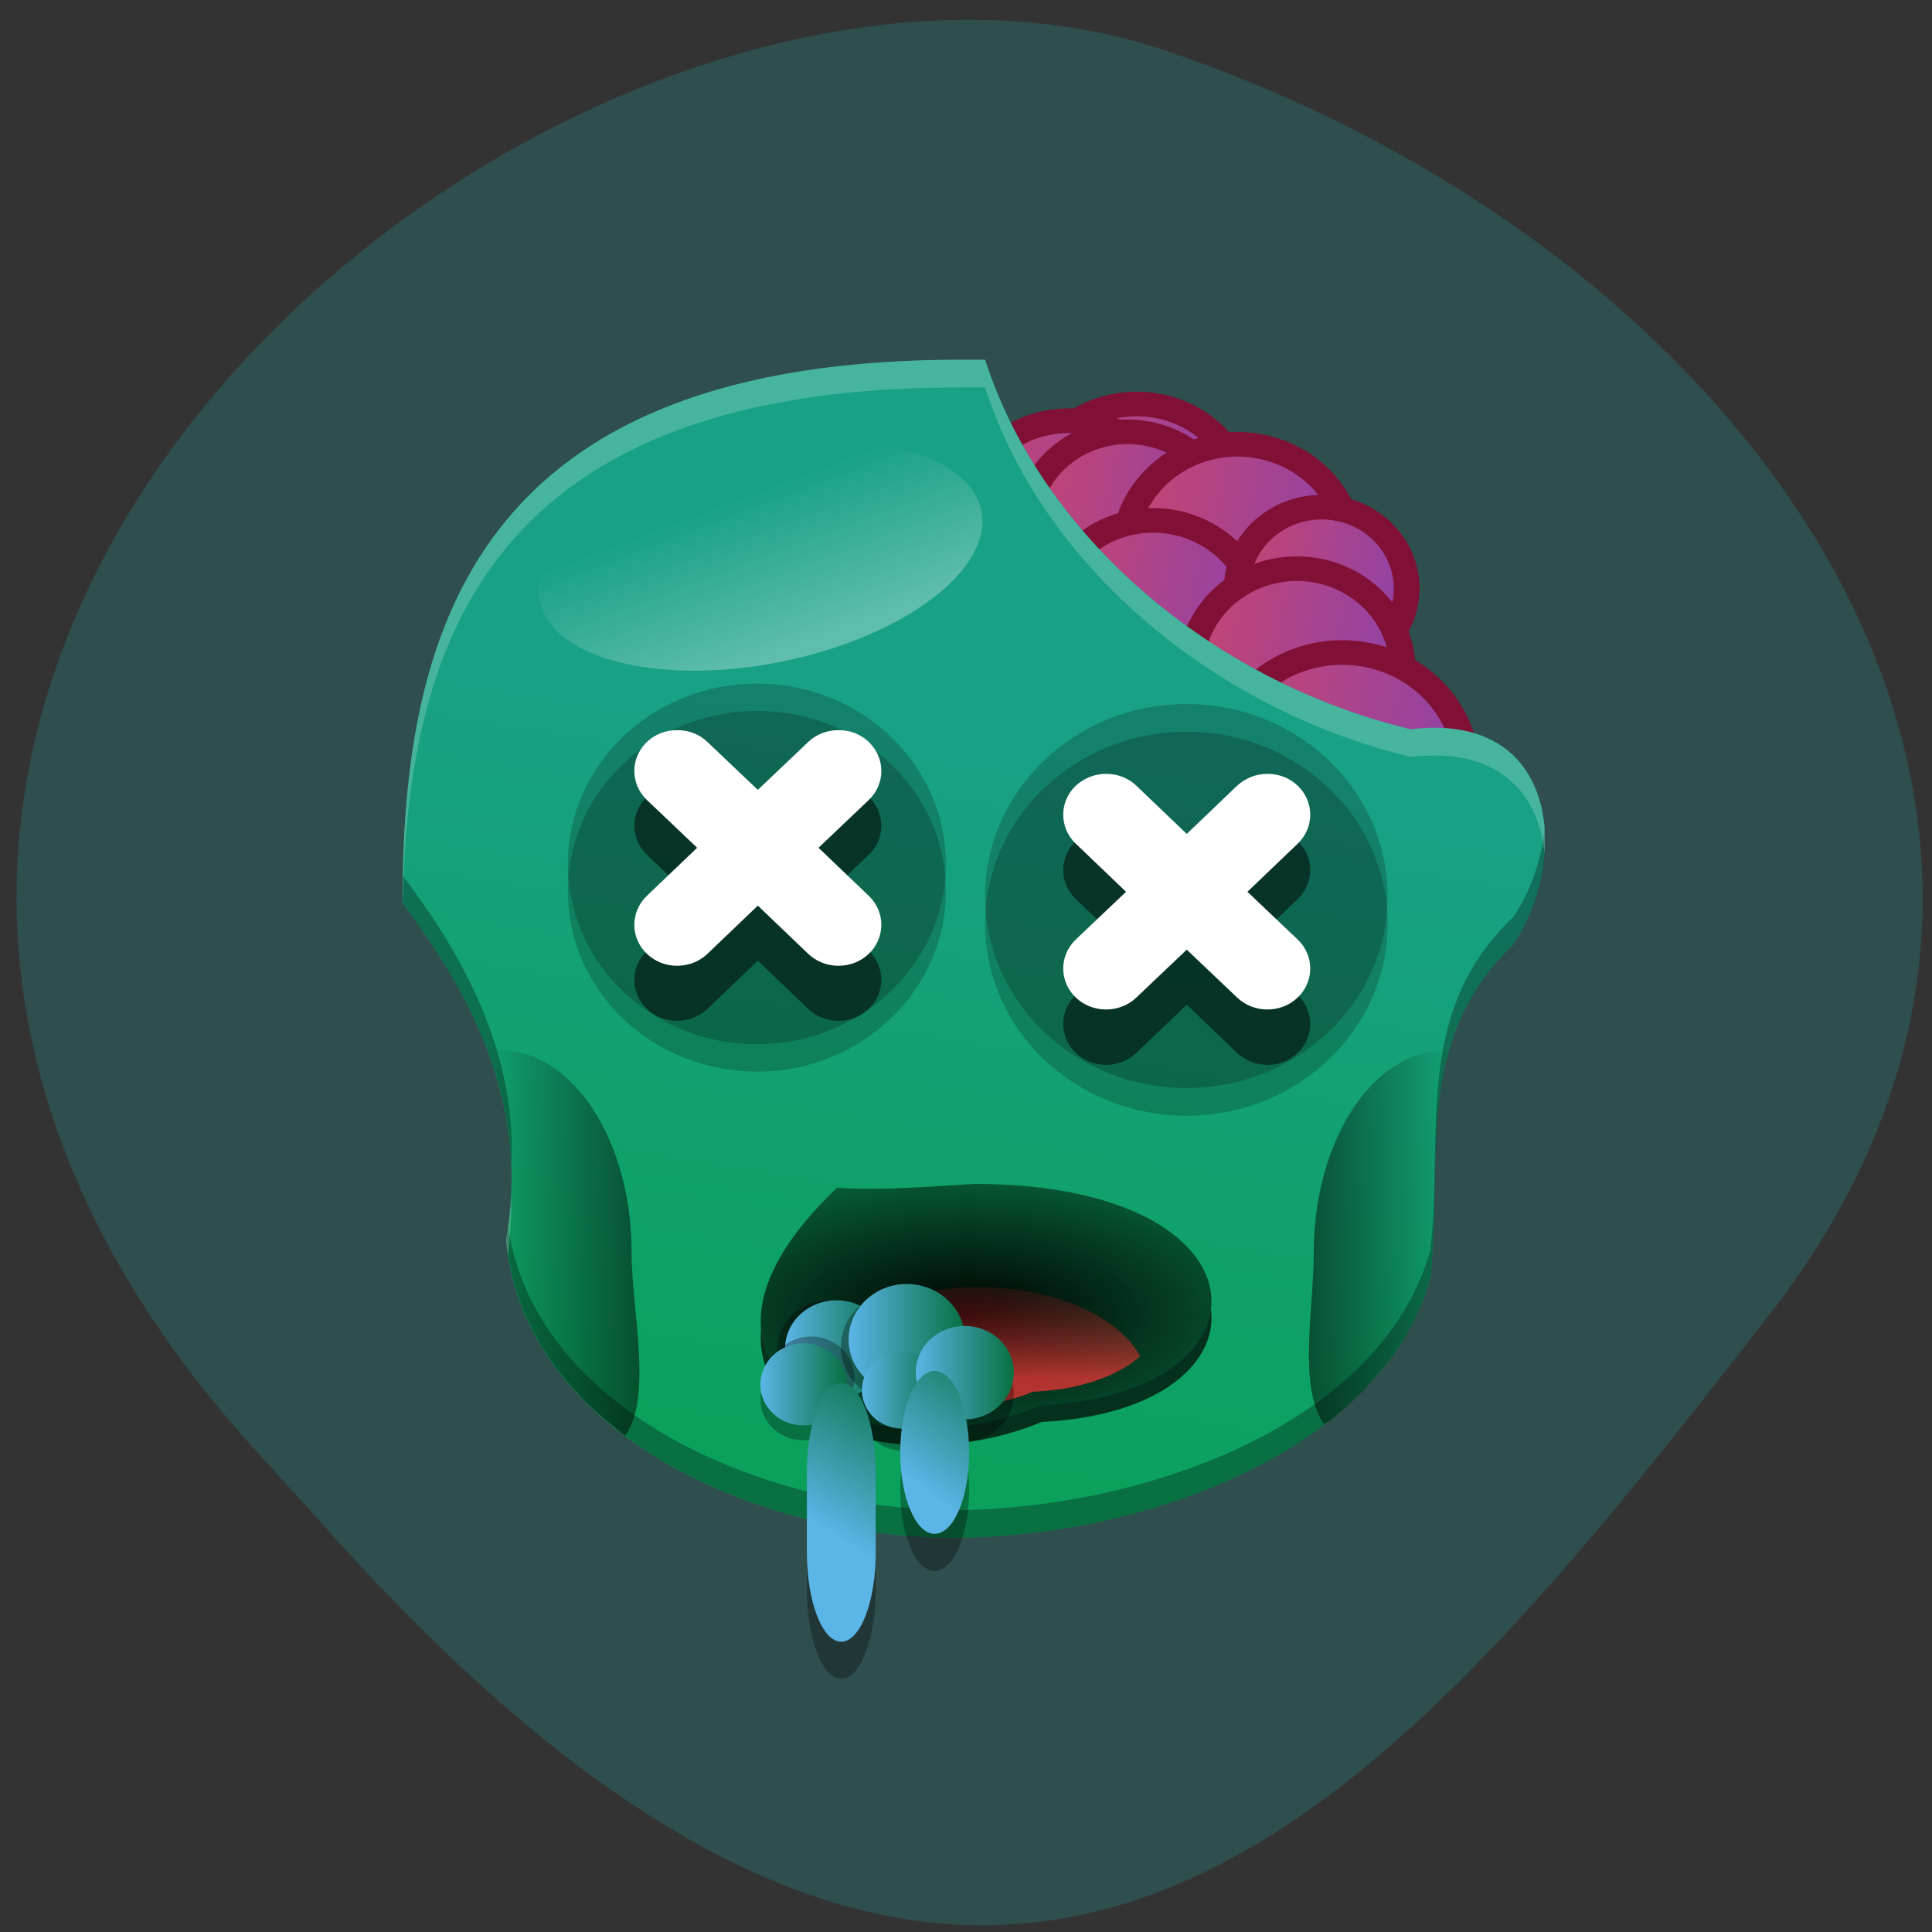 <svg xmlns="http://www.w3.org/2000/svg" viewBox="0 0 24 24" xmlns:xlink="http://www.w3.org/1999/xlink"><rect x="0" y="0" width="24" height="24" fill="#333333" stroke="none"/><defs><linearGradient id="K" gradientUnits="userSpaceOnUse" x1="42.931" y1="43.26" x2="40.572" y2="28.417" gradientTransform="matrix(0.133 -0.028 0.029 0.127 2.888 3.746)"><stop stop-color="#fff" stop-opacity="0.302"/><stop offset="1" stop-color="#fff" stop-opacity="0"/></linearGradient><linearGradient id="D" gradientUnits="userSpaceOnUse" x1="50.48" x2="59.86" gradientTransform="matrix(0.136 0 0 0.13 2.888 3.746)"><stop stop-color="#5bb5e7"/><stop offset="1" stop-color="#087042"/></linearGradient><linearGradient id="B" gradientUnits="userSpaceOnUse" x1="23.294" x2="37.14" gradientTransform="matrix(0.136 0 0 0.13 2.888 3.746)"><stop stop-color="#000" stop-opacity="0"/><stop offset="1" stop-color="#000" stop-opacity="0.502"/></linearGradient><linearGradient id="C" gradientUnits="userSpaceOnUse" x1="371.56" x2="420.07" gradientTransform="matrix(0.036 0 0 0.034 2.888 3.746)"><stop stop-color="#000" stop-opacity="0.502"/><stop offset="1" stop-color="#000" stop-opacity="0"/></linearGradient><linearGradient id="E" gradientUnits="userSpaceOnUse" x1="56.27" x2="66.886" gradientTransform="matrix(0.136 0 0 0.13 2.888 3.746)" xlink:href="#D"/><linearGradient id="J" gradientUnits="userSpaceOnUse" x1="61.31" y1="112.13" x2="70.49" y2="100.5" gradientTransform="matrix(0.136 0 0 0.13 2.888 3.746)" xlink:href="#D"/><linearGradient id="F" gradientUnits="userSpaceOnUse" x1="57.47" x2="64.827" gradientTransform="matrix(0.136 0 0 0.13 2.888 3.746)" xlink:href="#D"/><linearGradient id="I" gradientUnits="userSpaceOnUse" x1="52.35" y1="116.25" x2="61.14" y2="103.05" gradientTransform="matrix(0.136 0 0 0.13 2.888 3.746)" xlink:href="#D"/><linearGradient id="G" gradientUnits="userSpaceOnUse" x1="62.39" x2="71.34" gradientTransform="matrix(0.136 0 0 0.13 2.888 3.746)" xlink:href="#D"/><linearGradient id="H" gradientUnits="userSpaceOnUse" x1="48.22" x2="56.07" gradientTransform="matrix(0.136 0 0 0.13 2.888 3.746)" xlink:href="#D"/><linearGradient id="A" gradientUnits="userSpaceOnUse" y1="102.93" x2="0" y2="88.08" gradientTransform="matrix(0.136 0 0 0.13 2.888 3.746)"><stop stop-color="#fc3535" stop-opacity="0.702"/><stop offset="1" stop-color="#000" stop-opacity="0"/></linearGradient><linearGradient id="4" gradientUnits="userSpaceOnUse" x1="77.22" x2="98.96" xlink:href="#0"/><linearGradient id="2" gradientUnits="userSpaceOnUse" x1="73.77" x2="94.71" xlink:href="#0"/><linearGradient id="0" gradientUnits="userSpaceOnUse" x1="73.62" x2="95.76"><stop stop-color="#c64570"/><stop offset="1" stop-color="#8c42ab"/></linearGradient><linearGradient id="1" gradientUnits="userSpaceOnUse" x1="67.932" x2="89.71" xlink:href="#0"/><linearGradient id="3" gradientUnits="userSpaceOnUse" x1="82.946" x2="106.08" xlink:href="#0"/><linearGradient id="8" gradientUnits="userSpaceOnUse" x1="52.786" y1="119.35" x2="66.921" y2="43.57" gradientTransform="matrix(0.136 0 0 0.118 2.888 3.813)"><stop stop-color="#0ba15d"/><stop offset="1" stop-color="#19a186"/></linearGradient><linearGradient id="7" gradientUnits="userSpaceOnUse" x1="95.08" x2="120.14" xlink:href="#0"/><linearGradient id="6" gradientUnits="userSpaceOnUse" x1="90.97" x2="112.63" xlink:href="#0"/><linearGradient id="5" gradientUnits="userSpaceOnUse" x1="93.74" x2="111.59" xlink:href="#0"/><radialGradient id="9" gradientUnits="userSpaceOnUse" cx="68.63" cy="103.22" r="23.839" gradientTransform="matrix(0.201 0 0 0.09 -1.772 7.04)"><stop stop-color="#000"/><stop offset="1" stop-color="#087042"/></radialGradient></defs><path d="m 3.043 17.871 c -8.488 -9.59 4.074 -19.738 11.438 -17.242 c 7.359 2.492 12.305 9.535 7.496 15.707 c -4.805 6.176 -9.531 12.13 -18.02 2.543" fill="#2f4e4e"/><g stroke="#801035" stroke-linecap="round" stroke-width="2.351"><path d="m 94.59 4.794 c -0.015 5.448 -4.443 9.882 -9.899 9.881 c -5.456 -0.001 -9.898 -4.436 -9.883 -9.884 c -0.018 -5.473 4.41 -9.907 9.894 -9.911 c 5.456 0.001 9.898 4.436 9.888 9.914" transform="matrix(0.134 0.023 -0.024 0.128 2.888 3.746)" fill="url(#0)"/><path d="m 88.53 7.287 c -0.003 5.354 -4.357 9.714 -9.7 9.693 c -5.366 0.013 -9.735 -4.343 -9.732 -9.697 c 0.003 -5.354 4.357 -9.714 9.723 -9.727 c 5.371 0.016 9.707 4.348 9.709 9.732" transform="matrix(0.134 0.023 -0.024 0.128 2.888 3.746)" fill="url(#1)"/><path d="m 93.54 6.939 c -0.012 5.142 -4.171 9.283 -9.306 9.285 c -5.134 0.003 -9.292 -4.147 -9.28 -9.289 c -0.016 -5.137 4.143 -9.278 9.277 -9.28 c 5.134 -0.003 9.292 4.147 9.308 9.284" transform="matrix(0.134 0.023 -0.024 0.128 2.888 3.746)" fill="url(#2)"/><path d="m 104.9 7.443 c 0.004 5.72 -4.646 10.377 -10.395 10.368 c -5.716 0.015 -10.375 -4.656 -10.379 -10.376 c -0.009 -5.75 4.641 -10.407 10.39 -10.398 c 5.749 0.01 10.403 4.651 10.385 10.406" transform="matrix(0.134 0.023 -0.024 0.128 2.888 3.746)" fill="url(#3)"/><path d="m 97.78 15.266 c -0.003 5.354 -4.328 9.709 -9.7 9.693 c -5.338 0.008 -9.674 -4.323 -9.67 -9.677 c -0.025 -5.349 4.328 -9.709 9.666 -9.717 c 5.371 0.016 9.707 4.348 9.704 9.702" transform="matrix(0.134 0.023 -0.024 0.128 2.888 3.746)" fill="url(#4)"/><path d="m 110.41 9.392 c 0.009 4.281 -3.483 7.752 -7.743 7.751 c -4.288 0.004 -7.77 -3.471 -7.751 -7.758 c -0.009 -4.281 3.455 -7.747 7.743 -7.751 c 4.288 -0.004 7.742 3.476 7.751 7.758" transform="matrix(0.134 0.023 -0.024 0.128 2.888 3.746)" fill="url(#5)"/><path d="m 111.45 17.466 c 0.02 5.319 -4.311 9.644 -9.648 9.653 c -5.343 -0.021 -9.645 -4.328 -9.67 -9.677 c 0.008 -5.325 4.339 -9.649 9.677 -9.658 c 5.343 0.021 9.645 4.328 9.642 9.683" transform="matrix(0.134 0.023 -0.024 0.128 2.888 3.746)" fill="url(#6)"/><path d="m 118.98 26.27 c -0.013 6.274 -5.086 11.343 -11.36 11.336 c -6.274 -0.007 -11.358 -5.092 -11.373 -11.361 c 0.013 -6.274 5.086 -11.343 11.36 -11.336 c 6.274 0.007 11.358 5.092 11.373 11.361" transform="matrix(0.134 0.023 -0.024 0.128 2.888 3.746)" fill="url(#7)"/></g><path d="m 12.04 4.469 c -6.172 -0.043 -7.04 3.387 -7.04 6.75 c 0.973 1.281 1.559 2.621 1.289 4.184 c 0.211 2.531 3.504 3.898 6.152 3.676 c 2.195 -0.16 4.766 -1.203 5.328 -3.203 c 0.164 -1.457 -0.223 -2.949 1.027 -4.141 c 0.703 -1.035 0.59 -2.902 -1.273 -2.676 c -2.492 -0.602 -4.586 -2.418 -5.285 -4.59 c -0.066 0 -0.133 0 -0.203 0" fill="url(#8)"/><path d="m 10.398 14.957 c -2.453 2.34 0.379 3.602 2.543 2.707 c 2.98 -0.148 2.891 -2.75 -0.836 -2.75 c -0.57 0.031 -1.141 0.082 -1.707 0.043" fill-opacity="0.702"/><path d="m 8.41 9.75 c -0.141 0 -0.273 0.055 -0.375 0.148 c -0.207 0.199 -0.207 0.523 0 0.719 l 0.625 0.598 l -0.625 0.598 c -0.207 0.199 -0.207 0.52 0 0.719 c 0.207 0.199 0.547 0.199 0.754 0 l 0.625 -0.598 l 0.625 0.598 c 0.207 0.199 0.547 0.199 0.754 0 c 0.207 -0.199 0.207 -0.52 0 -0.719 l -0.625 -0.598 l 0.625 -0.598 c 0.207 -0.195 0.207 -0.52 0 -0.719 c -0.102 -0.094 -0.234 -0.148 -0.379 -0.148 c -0.141 0 -0.273 0.055 -0.375 0.148 l -0.625 0.598 l -0.625 -0.598 c -0.102 -0.094 -0.234 -0.148 -0.379 -0.148" fill-opacity="0.502"/><g fill-opacity="0.2"><path d="m 11.75 11.07 c 0 1.238 -1.051 2.242 -2.348 2.242 c -1.297 0 -2.348 -1 -2.348 -2.242 c 0 -1.234 1.051 -2.238 2.348 -2.238 c 1.297 0 2.348 1 2.348 2.238"/><path d="m 11.75 10.734 c 0 1.234 -1.051 2.238 -2.348 2.238 c -1.297 0 -2.348 -1 -2.348 -2.238 c 0 -1.238 1.051 -2.242 2.348 -2.242 c 1.297 0 2.348 1 2.348 2.242"/></g><path d="m 8.41 9.07 c -0.141 0 -0.273 0.051 -0.375 0.148 c -0.207 0.199 -0.207 0.52 0 0.719 l 0.625 0.594 l -0.625 0.598 c -0.207 0.199 -0.207 0.52 0 0.719 c 0.207 0.199 0.547 0.199 0.754 0 l 0.625 -0.598 l 0.625 0.598 c 0.207 0.199 0.547 0.199 0.754 0 c 0.207 -0.199 0.207 -0.52 0 -0.719 l -0.625 -0.598 l 0.625 -0.594 c 0.207 -0.199 0.207 -0.52 0 -0.719 c -0.102 -0.098 -0.234 -0.148 -0.379 -0.148 c -0.141 0 -0.273 0.051 -0.375 0.148 l -0.625 0.594 l -0.625 -0.594 c -0.102 -0.098 -0.234 -0.148 -0.379 -0.148" fill="#fff"/><path d="m 13.738 10.301 c -0.141 0 -0.273 0.051 -0.375 0.148 c -0.207 0.195 -0.207 0.52 0 0.719 l 0.625 0.594 l -0.625 0.598 c -0.207 0.199 -0.207 0.52 0 0.719 c 0.207 0.199 0.547 0.199 0.754 0 l 0.625 -0.598 l 0.625 0.598 c 0.207 0.199 0.547 0.199 0.754 0 c 0.207 -0.199 0.207 -0.52 0 -0.719 l -0.625 -0.598 l 0.625 -0.594 c 0.207 -0.199 0.207 -0.523 0 -0.719 c -0.102 -0.098 -0.234 -0.152 -0.379 -0.148 c -0.141 0 -0.273 0.051 -0.375 0.148 l -0.625 0.594 l -0.625 -0.594 c -0.102 -0.098 -0.234 -0.152 -0.379 -0.148" fill-opacity="0.502"/><g fill-opacity="0.2"><path d="m 17.238 11.477 c 0 1.316 -1.117 2.383 -2.5 2.383 c -1.379 0 -2.5 -1.066 -2.5 -2.383 c 0 -1.316 1.121 -2.387 2.5 -2.387 c 1.383 0 2.5 1.07 2.5 2.387"/><path d="m 17.238 11.133 c 0 1.316 -1.117 2.383 -2.5 2.383 c -1.379 0 -2.5 -1.066 -2.5 -2.383 c 0 -1.316 1.121 -2.387 2.5 -2.387 c 1.383 0 2.5 1.07 2.5 2.387"/></g><path d="m 13.738 9.613 c -0.141 0 -0.273 0.055 -0.375 0.148 c -0.207 0.199 -0.207 0.52 0 0.719 l 0.625 0.598 l -0.625 0.594 c -0.207 0.199 -0.207 0.52 0 0.719 c 0.207 0.199 0.547 0.199 0.754 0 l 0.625 -0.594 l 0.625 0.594 c 0.207 0.199 0.547 0.199 0.754 0 c 0.207 -0.199 0.207 -0.52 0 -0.719 l -0.625 -0.594 l 0.625 -0.598 c 0.207 -0.199 0.207 -0.52 0 -0.719 c -0.102 -0.098 -0.234 -0.148 -0.379 -0.148 c -0.141 0 -0.273 0.055 -0.375 0.148 l -0.625 0.598 l -0.625 -0.598 c -0.102 -0.098 -0.234 -0.148 -0.379 -0.148" fill="#fff"/><path d="m 10.398 14.754 c -2.453 2.336 0.379 3.598 2.543 2.703 c 2.98 -0.148 2.891 -2.75 -0.836 -2.75 c -0.57 0.031 -1.141 0.086 -1.707 0.047" fill="url(#9)"/><path d="m 10.1 16.941 c 0.059 0.039 0.113 0.074 0.176 0.109 c 0.125 0.066 0.258 0.125 0.395 0.18 c 0.137 0.051 0.277 0.098 0.422 0.133 c 0.145 0.035 0.289 0.063 0.438 0.082 c 0.074 0.008 0.148 0.016 0.223 0.02 c 0.07 0.004 0.145 0.004 0.219 0 c 0.074 0 0.148 -0.008 0.219 -0.016 c 0.074 -0.008 0.145 -0.02 0.219 -0.031 c 0.07 -0.016 0.141 -0.031 0.211 -0.055 c 0.07 -0.02 0.141 -0.043 0.207 -0.074 c 0.094 -0.004 0.184 -0.012 0.266 -0.023 c 0.086 -0.008 0.168 -0.023 0.246 -0.039 c 0.078 -0.02 0.152 -0.039 0.223 -0.059 c 0.07 -0.023 0.137 -0.051 0.199 -0.074 c 0.063 -0.027 0.125 -0.059 0.18 -0.09 c 0.055 -0.031 0.109 -0.066 0.156 -0.102 c 0.023 -0.016 0.043 -0.035 0.066 -0.055 c -0.285 -0.512 -1.094 -0.859 -2.01 -0.859 c -0.977 0 -1.828 0.395 -2.055 0.953" fill="url(#A)"/><path d="m 6.06 13.06 c 0.016 0.047 0.039 0.094 0.055 0.145 c 0.059 0.172 0.109 0.348 0.148 0.523 c 0.035 0.176 0.063 0.355 0.078 0.539 c 0.012 0.094 0.016 0.184 0.016 0.277 c 0.004 0.094 0.004 0.184 0 0.281 c -0.004 0.094 -0.012 0.188 -0.023 0.285 c -0.012 0.094 -0.023 0.191 -0.039 0.289 c 0.004 0.078 0.016 0.156 0.027 0.234 c 0.012 0.074 0.027 0.152 0.047 0.227 c 0.035 0.148 0.082 0.293 0.141 0.434 c 0.059 0.137 0.125 0.273 0.203 0.402 c 0.078 0.129 0.164 0.258 0.258 0.375 c 0.098 0.121 0.199 0.234 0.309 0.348 c 0.188 0.184 0.48 0.41 0.484 0.418 c 0.348 -0.477 0.082 -1.563 0.082 -2.277 c 0 -1.391 -0.73 -2.512 -1.629 -2.512 c -0.051 0 -0.105 0.004 -0.156 0.012" fill="url(#B)"/><path d="m 16.445 17.688 c 0.094 -0.023 0.512 -0.422 0.566 -0.492 c 0.078 -0.102 0.172 -0.195 0.246 -0.297 c 0.078 -0.102 0.148 -0.211 0.215 -0.32 c 0.063 -0.109 0.121 -0.223 0.172 -0.34 c 0.051 -0.117 0.09 -0.238 0.125 -0.363 c 0.023 -0.184 0.035 -0.367 0.043 -0.551 c 0.008 -0.18 0.012 -0.363 0.016 -0.543 c 0 -0.184 0.004 -0.363 0.012 -0.543 c 0.008 -0.18 0.02 -0.359 0.039 -0.535 c 0.02 -0.176 0.047 -0.348 0.09 -0.52 c 0.012 -0.043 0.023 -0.09 0.039 -0.133 c -0.02 0 -0.039 0 -0.059 0 c -0.898 0 -1.629 1.125 -1.629 2.512 c 0 0.684 -0.199 1.652 0.125 2.125" fill="url(#C)"/><g fill-opacity="0.302"><path d="m 10.516 17.383 c 0 0.281 -0.238 0.508 -0.535 0.508 c -0.297 0 -0.535 -0.227 -0.535 -0.508 c 0 -0.281 0.238 -0.512 0.535 -0.512 c 0.297 0 0.535 0.23 0.535 0.512"/><path d="m 19.19 10.27 c -0.035 0.395 -0.172 0.801 -0.391 1.121 c -1.254 1.191 -0.863 2.684 -1.031 4.141 c -0.559 2 -3.129 3.043 -5.328 3.203 c -2.574 0.215 -5.766 -1.074 -6.125 -3.48 c -0.008 0.051 -0.016 0.098 -0.023 0.148 c 0.211 2.531 3.504 3.895 6.148 3.676 c 2.199 -0.16 4.77 -1.203 5.328 -3.207 c 0.168 -1.453 -0.223 -2.945 1.027 -4.137 c 0.285 -0.418 0.438 -0.969 0.395 -1.465 m -14.184 0.613 c 0 0.109 -0.004 0.223 -0.004 0.336 c 0.773 1.023 1.305 2.082 1.352 3.258 c 0.055 -1.316 -0.5 -2.477 -1.348 -3.594"/></g><path d="m 12.04 4.469 c -6.172 -0.043 -7.04 3.391 -7.04 6.75 c 0.004 0.004 0.004 0.004 0.004 0.004 c 0.063 -3.25 1.066 -6.453 7.03 -6.41 c 0.066 0 0.137 0 0.203 0 c 0.695 2.172 2.793 3.984 5.285 4.59 c 1.113 -0.133 1.602 0.477 1.664 1.211 c 0.07 -0.875 -0.383 -1.711 -1.664 -1.555 c -2.492 -0.602 -4.59 -2.418 -5.285 -4.59 c -0.066 0 -0.137 0 -0.203 0 m -5.684 10.352 c -0.008 0.191 -0.031 0.383 -0.063 0.582 c 0.004 0.066 0.012 0.129 0.023 0.195 c 0.035 -0.266 0.047 -0.523 0.039 -0.777" fill="#fff" fill-opacity="0.2"/><path d="m 10.934 16.758 c 0 0.336 -0.285 0.609 -0.637 0.609 c -0.352 0 -0.641 -0.273 -0.641 -0.609 c 0 -0.336 0.289 -0.605 0.641 -0.605 c 0.352 0 0.637 0.27 0.637 0.605" fill-opacity="0.302"/><path d="m 11.03 16.758 c 0 0.336 -0.285 0.609 -0.637 0.609 c -0.355 0 -0.641 -0.273 -0.641 -0.609 c 0 -0.336 0.285 -0.605 0.641 -0.605 c 0.352 0 0.637 0.27 0.637 0.605" fill="url(#D)"/><path d="m 11.891 16.73 c 0 0.383 -0.324 0.691 -0.723 0.691 c -0.398 0 -0.723 -0.309 -0.723 -0.691 c 0 -0.379 0.324 -0.688 0.723 -0.688 c 0.398 0 0.723 0.309 0.723 0.688" fill-opacity="0.302"/><path d="m 11.988 16.641 c 0 0.379 -0.324 0.688 -0.723 0.688 c -0.398 0 -0.723 -0.309 -0.723 -0.688 c 0 -0.383 0.324 -0.691 0.723 -0.691 c 0.398 0 0.723 0.309 0.723 0.691" fill="url(#E)"/><path d="m 11.707 17.543 c 0 0.266 -0.227 0.477 -0.5 0.477 c -0.277 0 -0.5 -0.211 -0.5 -0.477 c 0 -0.262 0.223 -0.477 0.5 -0.477 c 0.273 0 0.5 0.215 0.5 0.477" fill-opacity="0.302"/><path d="m 11.707 17.27 c 0 0.262 -0.227 0.477 -0.5 0.477 c -0.277 0 -0.5 -0.215 -0.5 -0.477 c 0 -0.266 0.223 -0.477 0.5 -0.477 c 0.273 0 0.5 0.211 0.5 0.477" fill="url(#F)"/><path d="m 12.594 17.324 c 0 0.32 -0.273 0.578 -0.609 0.578 c -0.336 0 -0.609 -0.258 -0.609 -0.578 c 0 -0.32 0.273 -0.582 0.609 -0.582 c 0.336 0 0.609 0.262 0.609 0.582" fill-opacity="0.302"/><path d="m 12.594 17.05 c 0 0.32 -0.273 0.582 -0.609 0.582 c -0.336 0 -0.609 -0.262 -0.609 -0.582 c 0 -0.32 0.273 -0.578 0.609 -0.578 c 0.336 0 0.609 0.258 0.609 0.578" fill="url(#G)"/><path d="m 10.613 17.11 c 0 0.281 -0.242 0.508 -0.535 0.508 c -0.297 0 -0.535 -0.227 -0.535 -0.508 c 0 -0.281 0.238 -0.508 0.535 -0.508 c 0.293 0 0.535 0.227 0.535 0.508" fill-opacity="0.302"/><path d="m 10.516 17.199 c 0 0.281 -0.238 0.508 -0.535 0.508 c -0.297 0 -0.535 -0.227 -0.535 -0.508 c 0 -0.281 0.238 -0.512 0.535 -0.512 c 0.297 0 0.535 0.23 0.535 0.512" fill="url(#H)"/><path d="m 10.449 17.641 c 0.238 0 0.43 0.5 0.43 1.113 v 0.984 c 0 0.617 -0.191 1.117 -0.43 1.117 c -0.234 0 -0.426 -0.5 -0.426 -1.117 v -0.984 c 0 -0.613 0.191 -1.113 0.426 -1.113" fill-opacity="0.302"/><path d="m 10.449 17.18 c 0.238 0 0.43 0.5 0.43 1.117 v 0.984 c 0 0.617 -0.191 1.113 -0.43 1.113 c -0.234 0 -0.426 -0.496 -0.426 -1.113 v -0.984 c 0 -0.617 0.191 -1.117 0.426 -1.117" fill="url(#I)"/><path d="m 11.609 17.492 c 0.238 0 0.43 0.453 0.43 1.012 c 0 0.559 -0.191 1.012 -0.43 1.012 c -0.234 0 -0.426 -0.453 -0.426 -1.012 c 0 -0.559 0.191 -1.012 0.426 -1.012" fill-opacity="0.302"/><path d="m 11.609 17.03 c 0.238 0 0.43 0.453 0.43 1.012 c 0 0.559 -0.191 1.012 -0.43 1.012 c -0.234 0 -0.426 -0.453 -0.426 -1.012 c 0 -0.559 0.191 -1.012 0.426 -1.012" fill="url(#J)"/><path d="m 12.188 6.332 c -0.168 -0.723 -1.527 -1.051 -3.039 -0.734 c -1.516 0.32 -2.605 1.16 -2.438 1.883 c 0.164 0.719 1.527 1.047 3.039 0.73 c 1.512 -0.316 2.602 -1.16 2.438 -1.879" fill="url(#K)"/></svg>